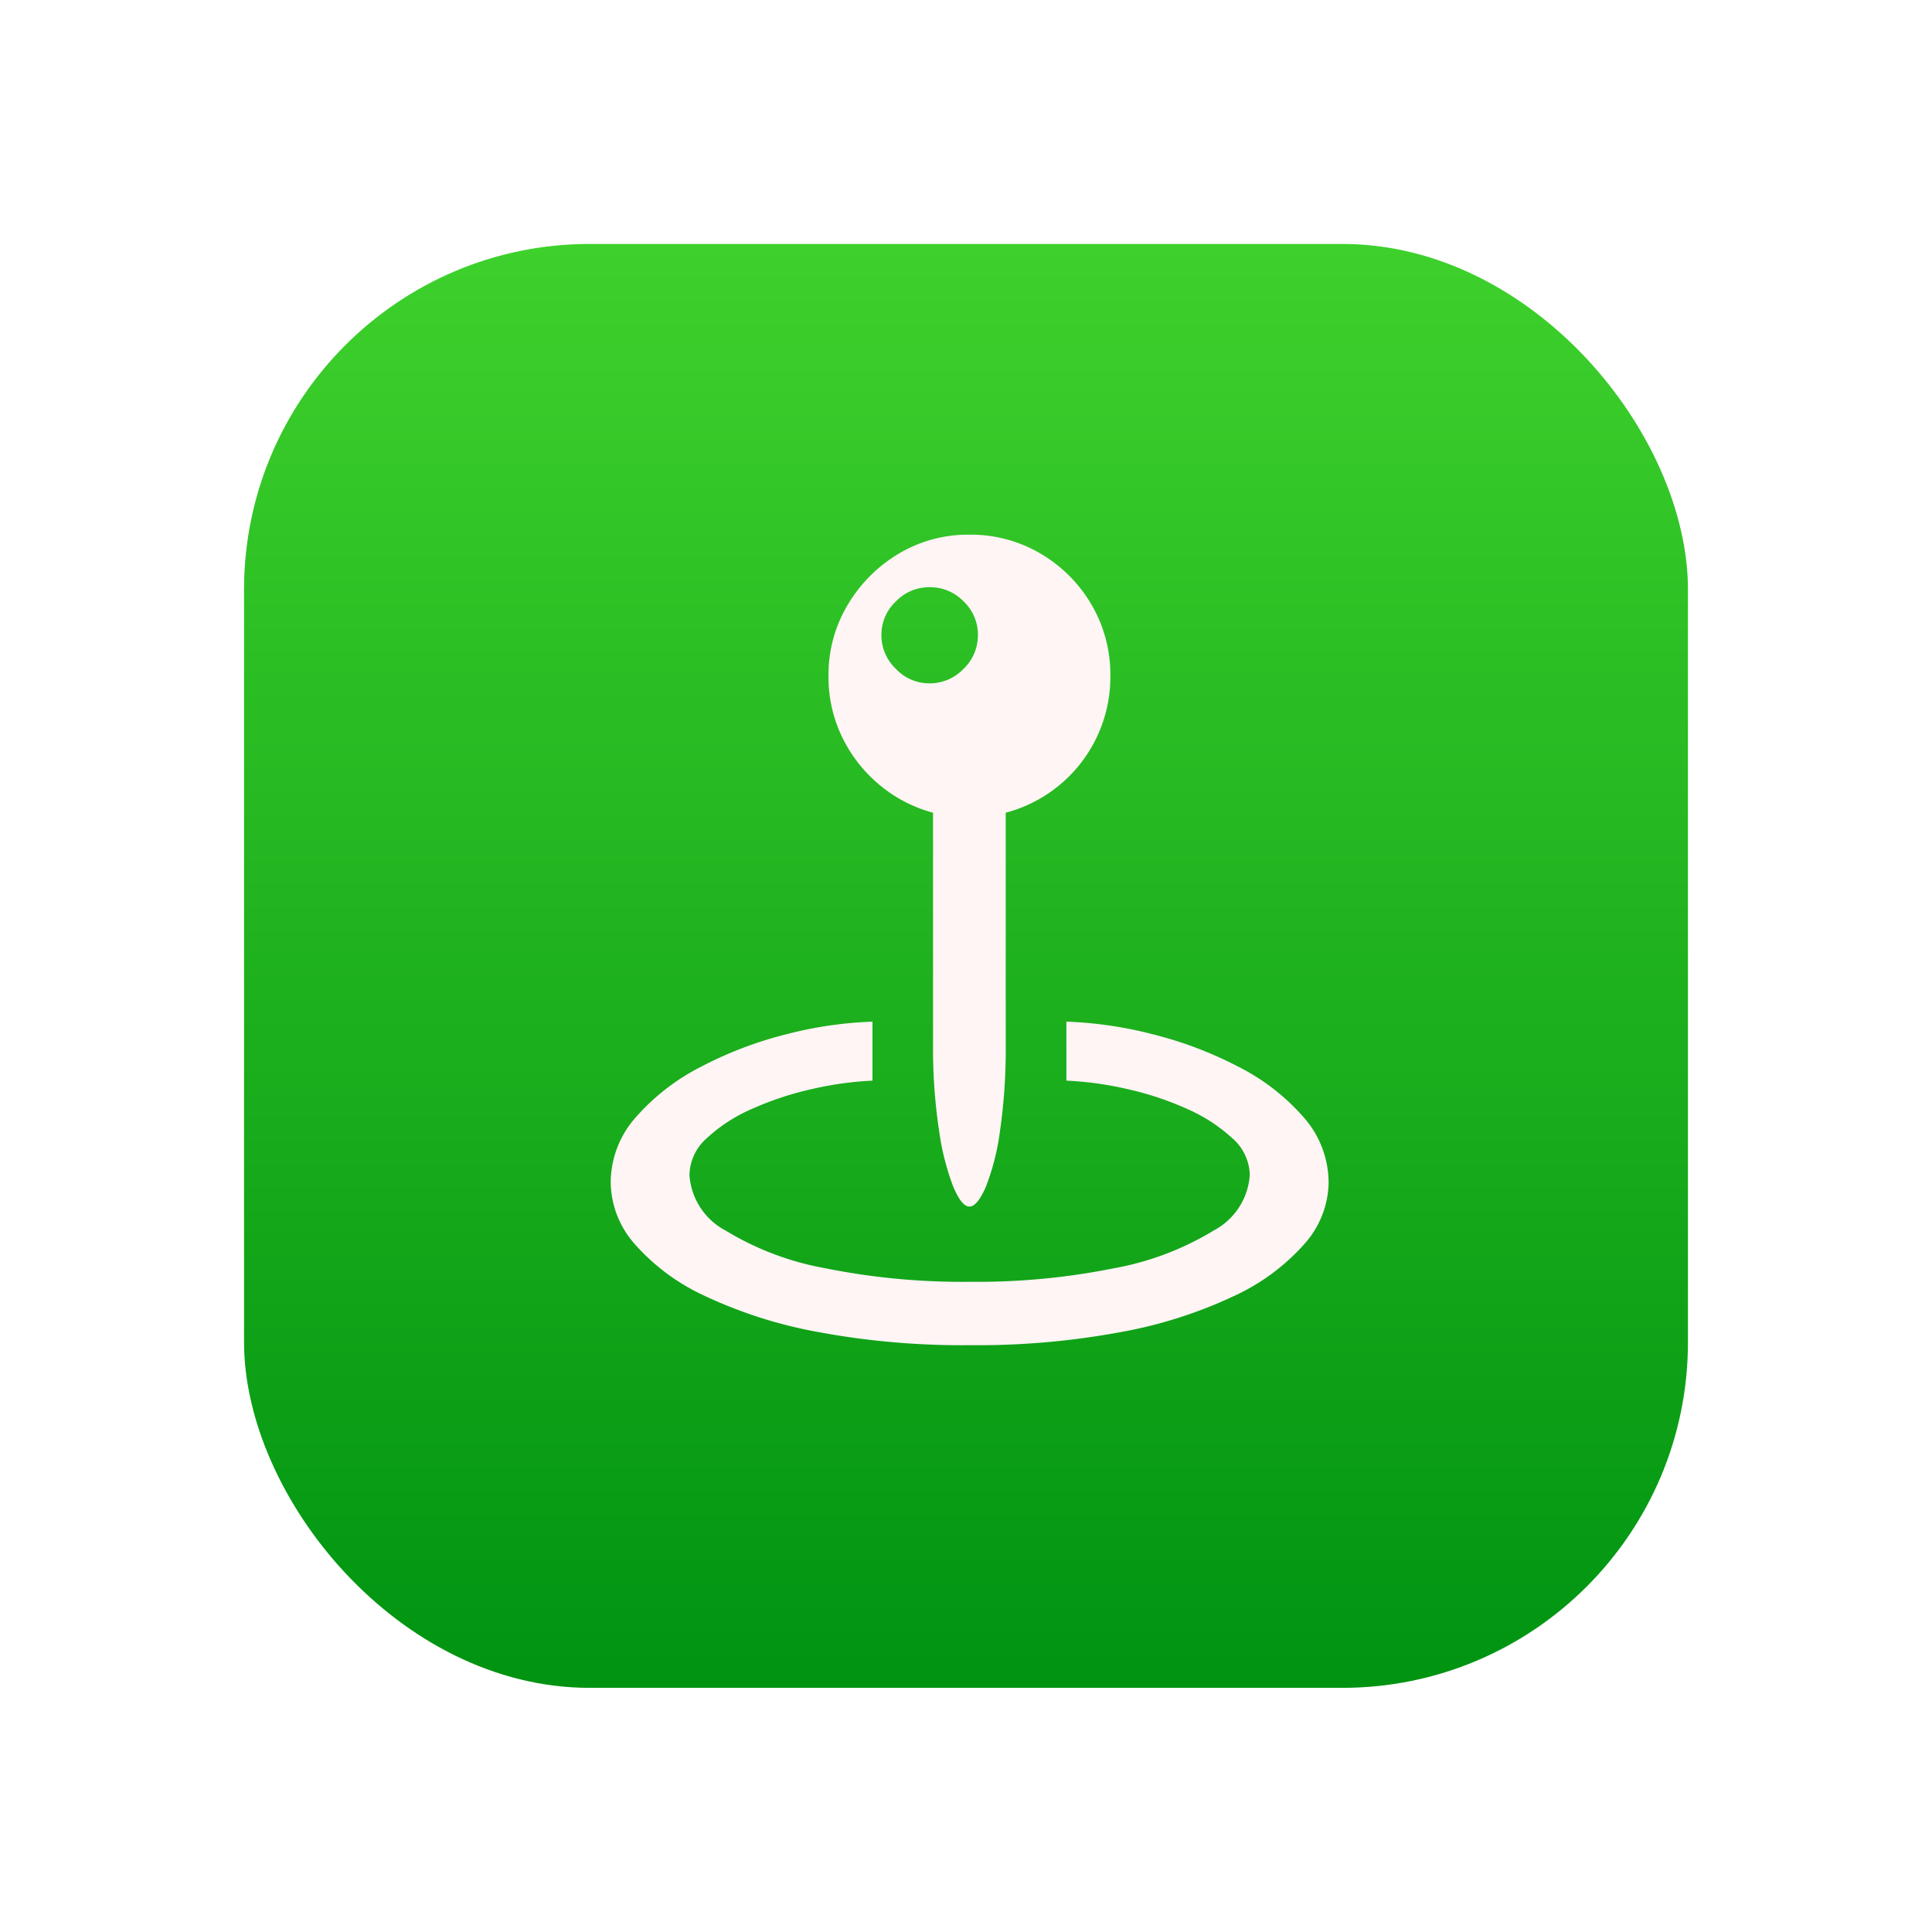 <svg xmlns="http://www.w3.org/2000/svg" xmlns:xlink="http://www.w3.org/1999/xlink" width="95" height="95" viewBox="0 0 95 95">
  <defs>
    <linearGradient id="linear-gradient" x1="0.5" x2="0.5" y2="1" gradientUnits="objectBoundingBox">
      <stop offset="0" stop-color="#3ed12c"/>
      <stop offset="1" stop-color="#009311"/>
    </linearGradient>
    <filter id="Rectangle_18" x="0" y="0" width="95" height="95" filterUnits="userSpaceOnUse">
      <feOffset dy="4" input="SourceAlpha"/>
      <feGaussianBlur stdDeviation="4" result="blur"/>
      <feFlood flood-opacity="0.161"/>
      <feComposite operator="in" in2="blur"/>
      <feComposite in="SourceGraphic"/>
    </filter>
    <filter id="Path_12" x="21.031" y="17.301" width="53.296" height="57.853" filterUnits="userSpaceOnUse">
      <feOffset dy="3" input="SourceAlpha"/>
      <feGaussianBlur stdDeviation="3" result="blur-2"/>
      <feFlood flood-opacity="0.161"/>
      <feComposite operator="in" in2="blur-2"/>
      <feComposite in="SourceGraphic"/>
    </filter>
  </defs>
  <g id="Group_214" data-name="Group 214" transform="translate(12 8.135)">
    <g transform="matrix(1, 0, 0, 1, -12, -8.14)" filter="url(#Rectangle_18)">
      <rect id="Rectangle_18-2" data-name="Rectangle 18" width="71" height="71" rx="17" transform="translate(12 8)" fill="url(#linear-gradient)"/>
    </g>
    <g transform="matrix(1, 0, 0, 1, -12, -8.14)" filter="url(#Path_12)">
      <path id="Path_12-2" data-name="Path 12" d="M12.359,9.016a6.787,6.787,0,0,0,.665,2.99,7.012,7.012,0,0,0,1.832,2.354A6.85,6.85,0,0,0,17.5,15.737V27.072A27.121,27.121,0,0,0,17.8,31.4a12.527,12.527,0,0,0,.7,2.744q.408.959.788.959t.8-.949a11.669,11.669,0,0,0,.7-2.744,28.2,28.2,0,0,0,.285-4.338V15.737a6.905,6.905,0,0,0,5.145-6.721A6.8,6.8,0,0,0,25.3,5.522a6.994,6.994,0,0,0-2.5-2.516,6.727,6.727,0,0,0-3.513-.94,6.642,6.642,0,0,0-3.484.94A7.174,7.174,0,0,0,13.3,5.522,6.692,6.692,0,0,0,12.359,9.016Zm4.956.361a2.256,2.256,0,0,1-1.642-.712A2.277,2.277,0,0,1,14.96,7a2.246,2.246,0,0,1,.712-1.652,2.271,2.271,0,0,1,1.642-.7,2.3,2.3,0,0,1,1.69.7A2.261,2.261,0,0,1,19.707,7,2.292,2.292,0,0,1,19,8.664,2.289,2.289,0,0,1,17.315,9.376ZM19.308,41.92a38.659,38.659,0,0,0,7.433-.646,22.328,22.328,0,0,0,5.544-1.766,10.473,10.473,0,0,0,3.465-2.554,4.64,4.64,0,0,0,1.2-3.009,4.863,4.863,0,0,0-1.225-3.228,10.583,10.583,0,0,0-3.19-2.478,19.08,19.08,0,0,0-4.206-1.6,19.585,19.585,0,0,0-4.272-.627v2.9a16.7,16.7,0,0,1,2.971.408,15.187,15.187,0,0,1,2.933.968,8.048,8.048,0,0,1,2.24,1.443,2.463,2.463,0,0,1,.873,1.813,3.339,3.339,0,0,1-1.785,2.744,14.285,14.285,0,0,1-4.9,1.851,34.109,34.109,0,0,1-7.082.665,34.213,34.213,0,0,1-7.1-.665,14.285,14.285,0,0,1-4.9-1.851,3.339,3.339,0,0,1-1.785-2.744,2.474,2.474,0,0,1,.864-1.813,7.865,7.865,0,0,1,2.24-1.443,15.426,15.426,0,0,1,2.943-.968,16.659,16.659,0,0,1,2.952-.408v-2.9a19.449,19.449,0,0,0-4.263.627,18.926,18.926,0,0,0-4.187,1.6,10.742,10.742,0,0,0-3.19,2.478A4.842,4.842,0,0,0,1.65,33.945a4.661,4.661,0,0,0,1.187,3.009A10.342,10.342,0,0,0,6.3,39.508a22.5,22.5,0,0,0,5.554,1.766A38.772,38.772,0,0,0,19.308,41.92Z" transform="translate(28.38 21.23)" fill="#fff5f5"/>
    </g>
  </g>
</svg>
